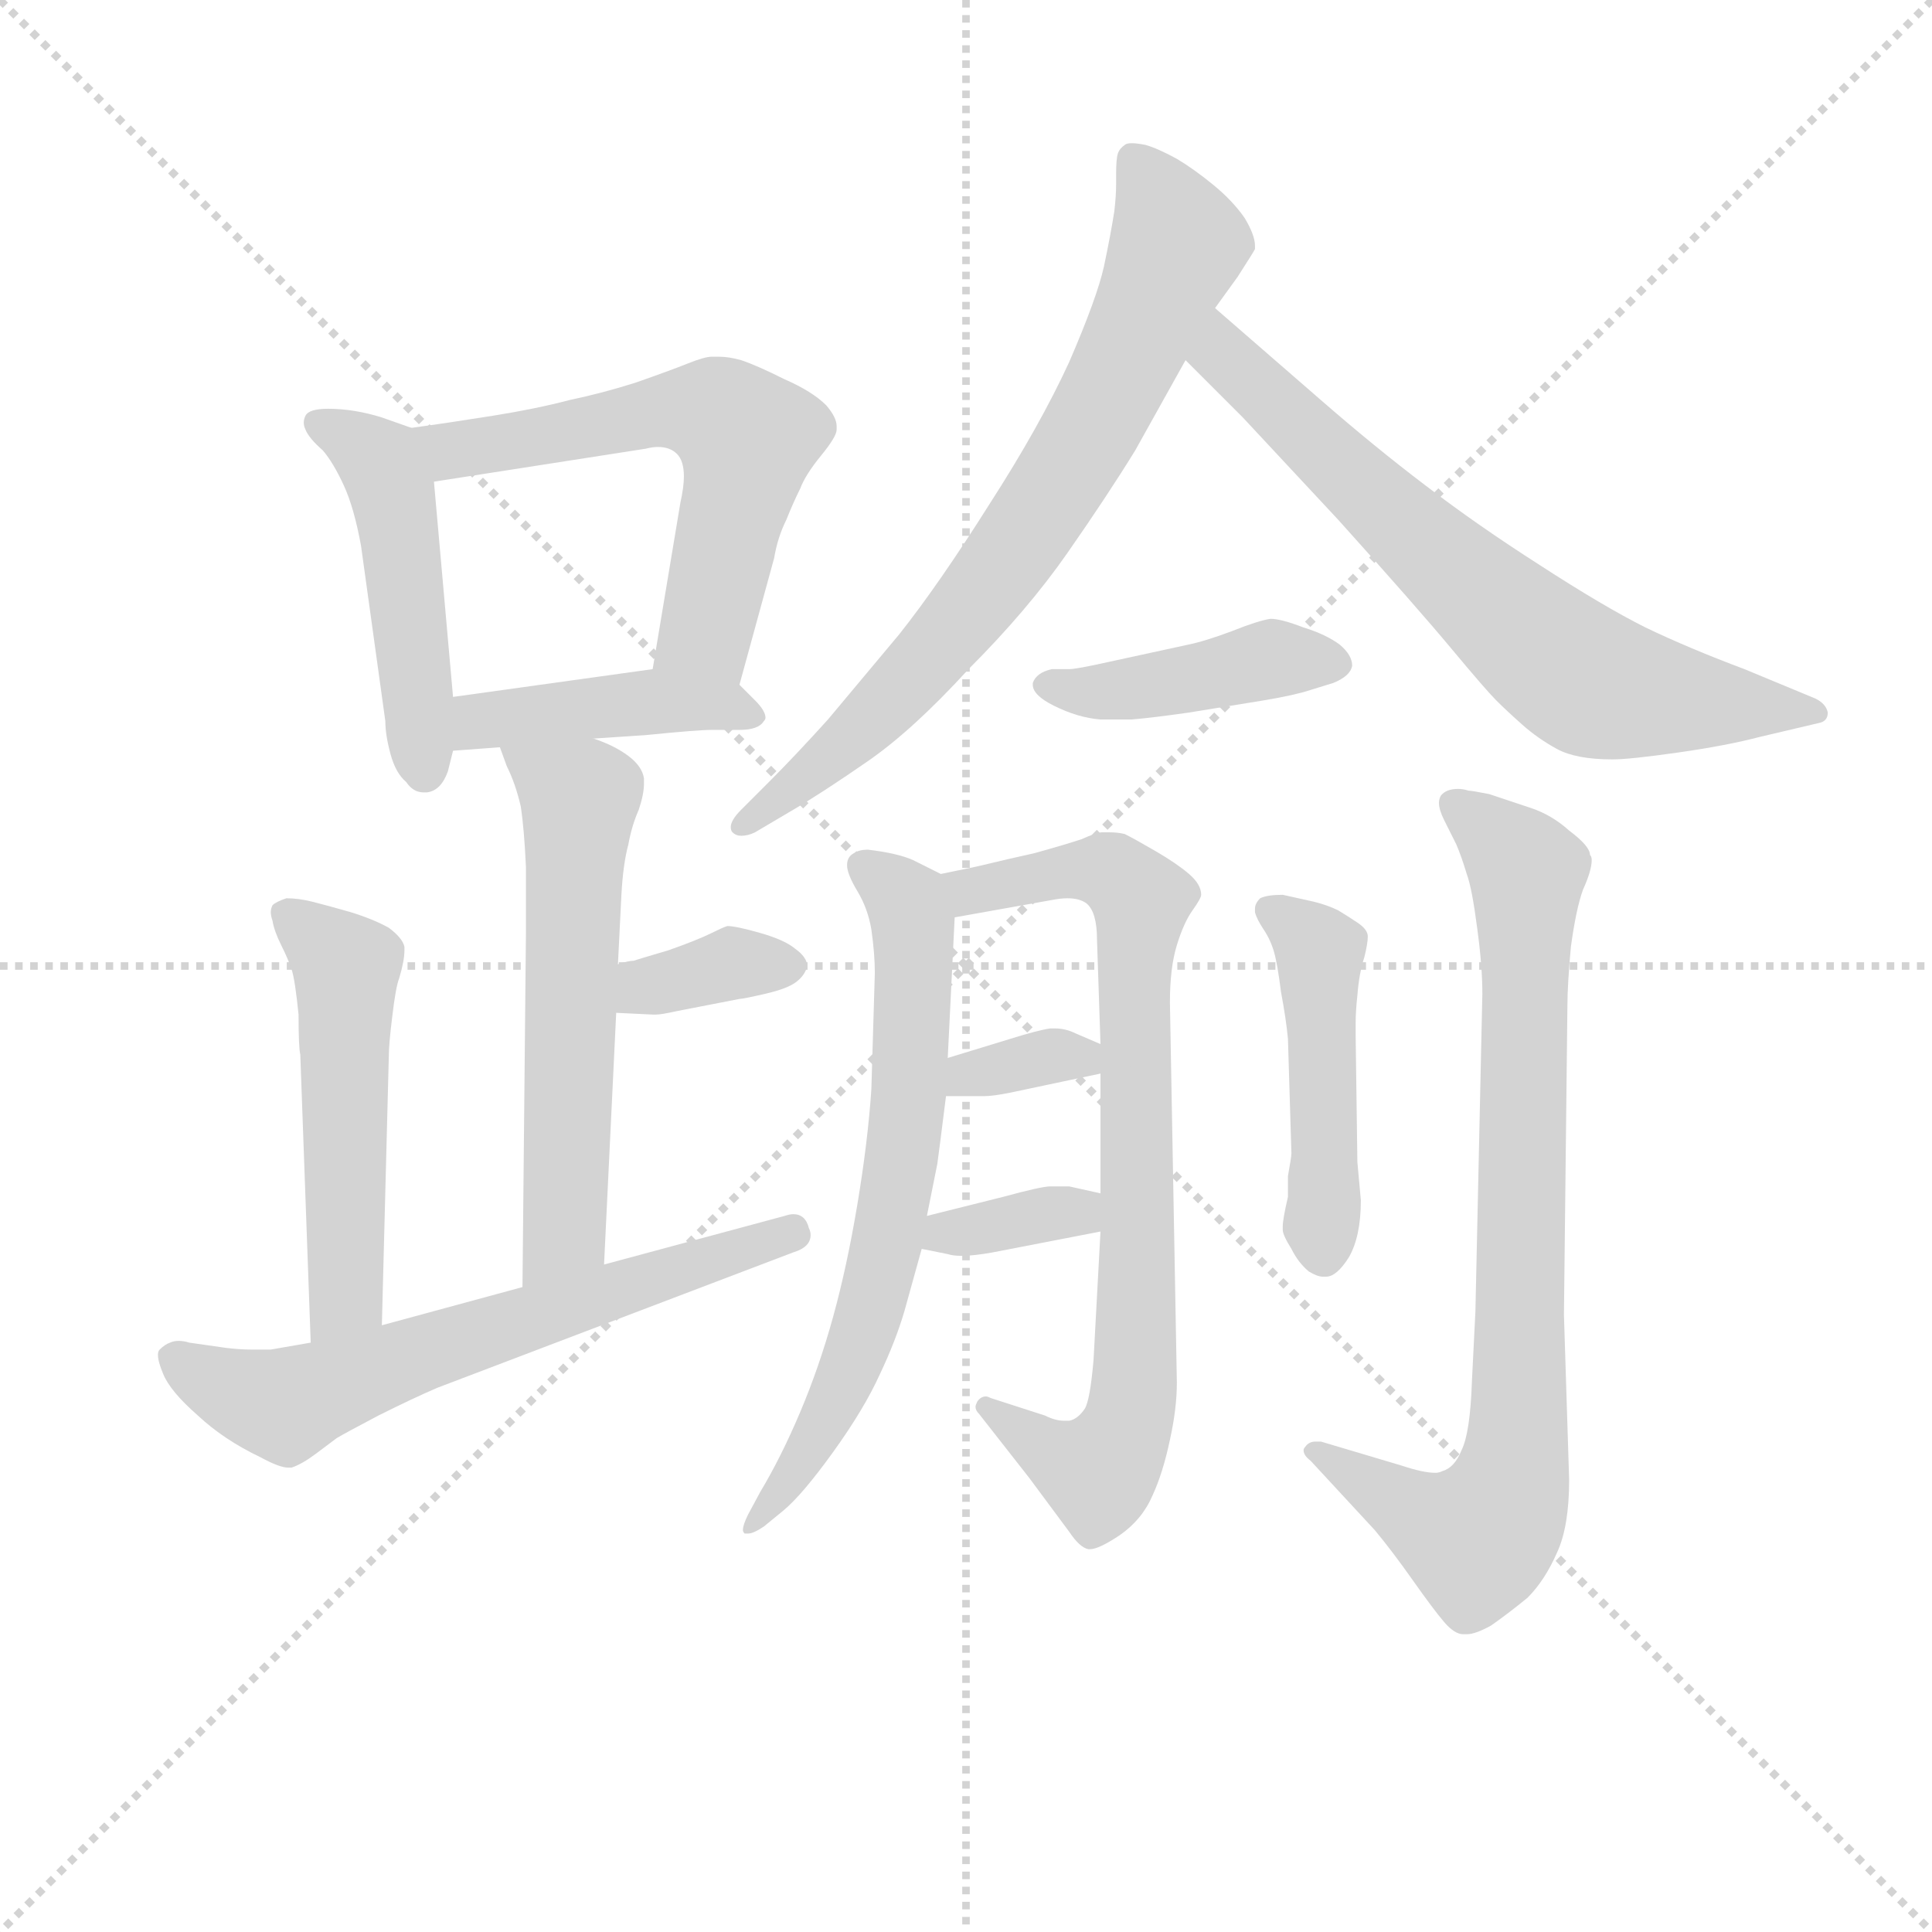 <svg version="1.1" viewBox="0 0 1024 1024" xmlns="http://www.w3.org/2000/svg">
  <g stroke="lightgray" stroke-dasharray="1,1" stroke-width="1" transform="scale(4, 4)">
    <line x1="0" y1="0" x2="256" y2="256"></line>
    <line x1="256" y1="0" x2="0" y2="256"></line>
    <line x1="128" y1="0" x2="128" y2="256"></line>
    <line x1="0" y1="128" x2="256" y2="128"></line>
  </g>
<g transform="scale(0.92, -0.92) translate(60, -900)">
   <style type="text/css">
    @keyframes keyframes0 {
      from {
       stroke: blue;
       stroke-dashoffset: 480;
       stroke-width: 128;
       }
       61% {
       animation-timing-function: step-end;
       stroke: blue;
       stroke-dashoffset: 0;
       stroke-width: 128;
       }
       to {
       stroke: black;
       stroke-width: 1024;
       }
       }
       #make-me-a-hanzi-animation-0 {
         animation: keyframes0 0.641s both;
         animation-delay: 0s;
         animation-timing-function: linear;
       }
    @keyframes keyframes1 {
      from {
       stroke: blue;
       stroke-dashoffset: 593;
       stroke-width: 128;
       }
       66% {
       animation-timing-function: step-end;
       stroke: blue;
       stroke-dashoffset: 0;
       stroke-width: 128;
       }
       to {
       stroke: black;
       stroke-width: 1024;
       }
       }
       #make-me-a-hanzi-animation-1 {
         animation: keyframes1 0.733s both;
         animation-delay: 0.641s;
         animation-timing-function: linear;
       }
    @keyframes keyframes2 {
      from {
       stroke: blue;
       stroke-dashoffset: 427;
       stroke-width: 128;
       }
       58% {
       animation-timing-function: step-end;
       stroke: blue;
       stroke-dashoffset: 0;
       stroke-width: 128;
       }
       to {
       stroke: black;
       stroke-width: 1024;
       }
       }
       #make-me-a-hanzi-animation-2 {
         animation: keyframes2 0.597s both;
         animation-delay: 1.373s;
         animation-timing-function: linear;
       }
    @keyframes keyframes3 {
      from {
       stroke: blue;
       stroke-dashoffset: 583;
       stroke-width: 128;
       }
       65% {
       animation-timing-function: step-end;
       stroke: blue;
       stroke-dashoffset: 0;
       stroke-width: 128;
       }
       to {
       stroke: black;
       stroke-width: 1024;
       }
       }
       #make-me-a-hanzi-animation-3 {
         animation: keyframes3 0.724s both;
         animation-delay: 1.971s;
         animation-timing-function: linear;
       }
    @keyframes keyframes4 {
      from {
       stroke: blue;
       stroke-dashoffset: 354;
       stroke-width: 128;
       }
       54% {
       animation-timing-function: step-end;
       stroke: blue;
       stroke-dashoffset: 0;
       stroke-width: 128;
       }
       to {
       stroke: black;
       stroke-width: 1024;
       }
       }
       #make-me-a-hanzi-animation-4 {
         animation: keyframes4 0.538s both;
         animation-delay: 2.695s;
         animation-timing-function: linear;
       }
    @keyframes keyframes5 {
      from {
       stroke: blue;
       stroke-dashoffset: 516;
       stroke-width: 128;
       }
       63% {
       animation-timing-function: step-end;
       stroke: blue;
       stroke-dashoffset: 0;
       stroke-width: 128;
       }
       to {
       stroke: black;
       stroke-width: 1024;
       }
       }
       #make-me-a-hanzi-animation-5 {
         animation: keyframes5 0.67s both;
         animation-delay: 3.233s;
         animation-timing-function: linear;
       }
    @keyframes keyframes6 {
      from {
       stroke: blue;
       stroke-dashoffset: 636;
       stroke-width: 128;
       }
       67% {
       animation-timing-function: step-end;
       stroke: blue;
       stroke-dashoffset: 0;
       stroke-width: 128;
       }
       to {
       stroke: black;
       stroke-width: 1024;
       }
       }
       #make-me-a-hanzi-animation-6 {
         animation: keyframes6 0.768s both;
         animation-delay: 3.903s;
         animation-timing-function: linear;
       }
    @keyframes keyframes7 {
      from {
       stroke: blue;
       stroke-dashoffset: 738;
       stroke-width: 128;
       }
       71% {
       animation-timing-function: step-end;
       stroke: blue;
       stroke-dashoffset: 0;
       stroke-width: 128;
       }
       to {
       stroke: black;
       stroke-width: 1024;
       }
       }
       #make-me-a-hanzi-animation-7 {
         animation: keyframes7 0.851s both;
         animation-delay: 4.671s;
         animation-timing-function: linear;
       }
    @keyframes keyframes8 {
      from {
       stroke: blue;
       stroke-dashoffset: 689;
       stroke-width: 128;
       }
       69% {
       animation-timing-function: step-end;
       stroke: blue;
       stroke-dashoffset: 0;
       stroke-width: 128;
       }
       to {
       stroke: black;
       stroke-width: 1024;
       }
       }
       #make-me-a-hanzi-animation-8 {
         animation: keyframes8 0.811s both;
         animation-delay: 5.521s;
         animation-timing-function: linear;
       }
    @keyframes keyframes9 {
      from {
       stroke: blue;
       stroke-dashoffset: 423;
       stroke-width: 128;
       }
       58% {
       animation-timing-function: step-end;
       stroke: blue;
       stroke-dashoffset: 0;
       stroke-width: 128;
       }
       to {
       stroke: black;
       stroke-width: 1024;
       }
       }
       #make-me-a-hanzi-animation-9 {
         animation: keyframes9 0.594s both;
         animation-delay: 6.332s;
         animation-timing-function: linear;
       }
    @keyframes keyframes10 {
      from {
       stroke: blue;
       stroke-dashoffset: 672;
       stroke-width: 128;
       }
       69% {
       animation-timing-function: step-end;
       stroke: blue;
       stroke-dashoffset: 0;
       stroke-width: 128;
       }
       to {
       stroke: black;
       stroke-width: 1024;
       }
       }
       #make-me-a-hanzi-animation-10 {
         animation: keyframes10 0.797s both;
         animation-delay: 6.926s;
         animation-timing-function: linear;
       }
    @keyframes keyframes11 {
      from {
       stroke: blue;
       stroke-dashoffset: 779;
       stroke-width: 128;
       }
       72% {
       animation-timing-function: step-end;
       stroke: blue;
       stroke-dashoffset: 0;
       stroke-width: 128;
       }
       to {
       stroke: black;
       stroke-width: 1024;
       }
       }
       #make-me-a-hanzi-animation-11 {
         animation: keyframes11 0.884s both;
         animation-delay: 7.723s;
         animation-timing-function: linear;
       }
    @keyframes keyframes12 {
      from {
       stroke: blue;
       stroke-dashoffset: 339;
       stroke-width: 128;
       }
       52% {
       animation-timing-function: step-end;
       stroke: blue;
       stroke-dashoffset: 0;
       stroke-width: 128;
       }
       to {
       stroke: black;
       stroke-width: 1024;
       }
       }
       #make-me-a-hanzi-animation-12 {
         animation: keyframes12 0.526s both;
         animation-delay: 8.607s;
         animation-timing-function: linear;
       }
    @keyframes keyframes13 {
      from {
       stroke: blue;
       stroke-dashoffset: 348;
       stroke-width: 128;
       }
       53% {
       animation-timing-function: step-end;
       stroke: blue;
       stroke-dashoffset: 0;
       stroke-width: 128;
       }
       to {
       stroke: black;
       stroke-width: 1024;
       }
       }
       #make-me-a-hanzi-animation-13 {
         animation: keyframes13 0.533s both;
         animation-delay: 9.133s;
         animation-timing-function: linear;
       }
    @keyframes keyframes14 {
      from {
       stroke: blue;
       stroke-dashoffset: 468;
       stroke-width: 128;
       }
       60% {
       animation-timing-function: step-end;
       stroke: blue;
       stroke-dashoffset: 0;
       stroke-width: 128;
       }
       to {
       stroke: black;
       stroke-width: 1024;
       }
       }
       #make-me-a-hanzi-animation-14 {
         animation: keyframes14 0.631s both;
         animation-delay: 9.666s;
         animation-timing-function: linear;
       }
    @keyframes keyframes15 {
      from {
       stroke: blue;
       stroke-dashoffset: 812;
       stroke-width: 128;
       }
       73% {
       animation-timing-function: step-end;
       stroke: blue;
       stroke-dashoffset: 0;
       stroke-width: 128;
       }
       to {
       stroke: black;
       stroke-width: 1024;
       }
       }
       #make-me-a-hanzi-animation-15 {
         animation: keyframes15 0.911s both;
         animation-delay: 10.297s;
         animation-timing-function: linear;
       }
</style>
<path d="M 177.0 653.5 L 160.0 659.5 Q 144.0 664.5 129.0 664.5 Q 118.0 664.5 116.0 660.5 Q 115.0 658.5 115.0 656.5 Q 115.0 654.5 116.0 652.5 Q 118.0 647.5 126.0 640.5 Q 132.0 633.5 138.0 620.5 Q 144.0 607.5 148.0 585.5 L 162.0 484.5 Q 162.0 476.5 165.0 465.5 Q 168.0 454.5 174.0 449.5 Q 178.0 443.5 184.0 443.5 L 186.0 443.5 Q 194.0 444.5 198.0 455.5 L 201.0 467.5 L 201.0 498.5 L 190.0 622.5 C 188.0 649.5 188.0 649.5 177.0 653.5 Z" fill="lightgray"></path> 
<path d="M 366.0 505.5 L 386.0 578.5 Q 388.0 590.5 393.0 600.5 Q 397.0 610.5 401.0 618.5 Q 404.0 626.5 413.0 637.5 Q 422.0 648.5 422.0 652.5 L 422.0 654.5 Q 422.0 659.5 416.0 666.5 Q 408.0 674.5 392.0 681.5 Q 376.0 689.5 367.0 692.5 Q 360.0 694.5 354.0 694.5 L 350.0 694.5 Q 346.0 694.5 336.0 690.5 Q 326.0 686.5 306.0 679.5 Q 287.0 673.5 268.0 669.5 Q 249.0 664.5 224.0 660.5 Q 199.0 656.5 177.0 653.5 C 147.0 649.5 160.0 617.5 190.0 622.5 L 312.0 641.5 Q 316.0 642.5 319.0 642.5 Q 326.0 642.5 330.0 638.5 Q 334.0 634.5 334.0 625.5 Q 334.0 619.5 332.0 610.5 L 316.0 514.5 C 311.0 484.5 358.0 476.5 366.0 505.5 Z" fill="lightgray"></path> 
<path d="M 282.0 474.5 L 312.0 476.5 Q 342.0 479.5 350.0 479.5 L 366.0 479.5 Q 377.0 479.5 380.0 484.5 Q 381.0 485.5 381.0 486.5 Q 381.0 490.5 375.0 496.5 L 366.0 505.5 C 352.0 519.5 346.0 518.5 316.0 514.5 L 201.0 498.5 C 171.0 494.5 171.0 465.5 201.0 467.5 L 228.0 469.5 L 282.0 474.5 Z" fill="lightgray"></path> 
<path d="M 228.0 469.5 L 232.0 458.5 Q 237.0 448.5 240.0 435.5 Q 242.0 422.5 243.0 400.5 L 243.0 362.5 L 241.0 158.5 C 241.0 128.5 287.0 141.5 288.0 171.5 L 295.0 316.5 L 296.0 344.5 L 298.0 384.5 Q 299.0 402.5 302.0 413.5 Q 304.0 424.5 308.0 433.5 Q 311.0 442.5 311.0 448.5 L 311.0 451.5 Q 310.0 458.5 302.0 464.5 Q 294.0 470.5 282.0 474.5 C 254.0 485.5 218.0 497.5 228.0 469.5 Z" fill="lightgray"></path> 
<path d="M 295.0 316.5 L 316.0 315.5 L 318.0 315.5 Q 321.0 315.5 330.0 317.5 L 366.0 324.5 Q 368.0 324.5 381.0 327.5 Q 394.0 330.5 399.0 334.5 Q 404.0 338.5 405.0 343.5 Q 405.0 348.5 398.0 353.5 Q 392.0 358.5 378.0 362.5 Q 364.0 366.5 359.0 366.5 Q 356.0 365.5 350.0 362.5 Q 342.0 358.5 325.0 352.5 Q 308.0 347.5 305.0 346.5 Q 302.0 346.5 296.0 344.5 C 267.0 335.5 265.0 317.5 295.0 316.5 Z" fill="lightgray"></path> 
<path d="M 160.0 136.5 L 164.0 291.5 Q 164.0 298.5 166.0 314.5 Q 168.0 331.5 170.0 336.5 Q 173.0 346.5 173.0 352.5 L 173.0 354.5 Q 172.0 359.5 164.0 365.5 Q 155.0 370.5 142.0 374.5 Q 128.0 378.5 120.0 380.5 Q 112.0 382.5 105.0 382.5 Q 99.0 380.5 97.0 378.5 Q 96.0 376.5 96.0 374.5 Q 96.0 372.5 97.0 369.5 Q 98.0 363.5 102.0 355.5 Q 106.0 347.5 108.0 341.5 Q 110.0 335.5 112.0 315.5 Q 112.0 296.5 113.0 292.5 L 119.0 126.5 C 120.0 96.5 159.0 106.5 160.0 136.5 Z" fill="lightgray"></path> 
<path d="M 241.0 158.5 L 160.0 136.5 L 119.0 126.5 L 96.0 122.5 L 85.0 122.5 Q 78.0 122.5 70.0 123.5 L 49.0 126.5 Q 46.0 127.5 43.0 127.5 Q 40.0 127.5 38.0 126.5 Q 35.0 125.5 32.0 122.5 Q 31.0 121.5 31.0 119.5 Q 31.0 115.5 34.0 108.5 Q 38.0 98.5 54.0 84.5 Q 69.0 70.5 90.0 60.5 Q 101.0 54.5 106.0 54.5 L 108.0 54.5 Q 114.0 56.5 122.0 62.5 L 134.0 71.5 Q 139.0 74.5 158.0 84.5 Q 178.0 94.5 192.0 100.5 L 397.0 178.5 Q 407.0 181.5 407.0 188.5 Q 407.0 190.5 406.0 192.5 Q 404.0 200.5 397.0 200.5 Q 395.0 200.5 392.0 199.5 L 288.0 171.5 L 241.0 158.5 Z" fill="lightgray"></path> 
<path d="M 640.0 722.5 L 653.0 740.5 Q 662.0 754.5 663.0 756.5 L 663.0 758.5 Q 663.0 764.5 657.0 774.5 Q 650.0 784.5 639.0 793.5 Q 628.0 802.5 618.0 808.5 Q 607.0 814.5 600.0 816.5 Q 595.0 817.5 592.0 817.5 Q 589.0 817.5 588.0 816.5 Q 585.0 814.5 584.0 811.5 Q 583.0 808.5 583.0 799.5 L 583.0 793.5 Q 583.0 787.5 582.0 778.5 Q 580.0 765.5 576.0 746.5 Q 572.0 728.5 556.0 691.5 Q 539.0 654.5 510.0 609.5 Q 481.0 563.5 458.0 534.5 L 417.0 485.5 Q 398.0 464.5 383.0 449.5 L 367.0 433.5 Q 361.0 427.5 361.0 423.5 Q 361.0 421.5 362.0 420.5 Q 364.0 418.5 367.0 418.5 Q 371.0 418.5 375.0 420.5 L 397.0 433.5 Q 414.0 443.5 440.0 461.5 Q 466.0 479.5 498.0 514.5 Q 532.0 548.5 555.0 581.5 Q 578.0 614.5 594.0 640.5 L 623.0 692.5 L 640.0 722.5 Z" fill="lightgray"></path> 
<path d="M 623.0 692.5 L 656.0 659.5 L 711.0 600.5 Q 756.0 550.5 776.0 526.5 Q 796.0 502.5 802.0 496.5 Q 808.0 490.5 817.0 482.5 Q 826.0 474.5 837.0 468.5 Q 848.0 462.5 869.0 462.5 Q 879.0 462.5 907.0 466.5 Q 935.0 470.5 954.0 475.5 L 988.0 483.5 Q 993.0 484.5 993.0 489.5 Q 992.0 494.5 986.0 497.5 L 945.0 514.5 Q 913.0 526.5 888.0 538.5 Q 864.0 550.5 827.0 574.5 Q 791.0 597.5 761.0 620.5 Q 732.0 642.5 701.0 669.5 L 640.0 722.5 C 617.0 742.5 602.0 713.5 623.0 692.5 Z" fill="lightgray"></path> 
<path d="M 546.0 514.5 Q 537.0 512.5 535.0 506.5 L 535.0 505.5 Q 535.0 499.5 547.0 493.5 Q 561.0 486.5 574.0 485.5 L 592.0 485.5 Q 604.0 486.5 625.0 489.5 L 668.0 496.5 Q 686.0 499.5 695.0 502.5 L 708.0 506.5 Q 718.0 510.5 719.0 516.5 Q 719.0 522.5 712.0 528.5 Q 704.0 534.5 691.0 538.5 Q 678.0 543.5 672.0 543.5 Q 665.0 542.5 650.0 536.5 Q 634.0 530.5 624.0 528.5 L 578.0 518.5 Q 560.0 514.5 556.0 514.5 L 546.0 514.5 Z" fill="lightgray"></path> 
<path d="M 482.0 396.5 L 466.0 404.5 Q 457.0 408.5 440.0 410.5 Q 435.0 410.5 432.0 408.5 Q 428.0 406.5 428.0 401.5 Q 428.0 396.5 434.0 386.5 Q 440.0 376.5 442.0 364.5 Q 444.0 350.5 444.0 339.5 L 442.0 272.5 Q 440.0 242.5 434.0 206.5 Q 428.0 170.5 420.0 141.5 Q 412.0 112.5 401.0 86.5 Q 390.0 60.5 378.0 40.5 L 371.0 27.5 Q 368.0 21.5 368.0 18.5 Q 368.0 17.5 369.0 16.5 L 371.0 16.5 Q 374.0 16.5 380.0 20.5 L 391.0 29.5 Q 402.0 38.5 420.0 63.5 Q 438.0 88.5 447.0 108.5 Q 456.0 127.5 461.0 144.5 L 471.0 180.5 L 474.0 199.5 L 480.0 229.5 Q 481.0 236.5 485.0 268.5 L 486.0 290.5 L 490.0 371.5 C 491.0 391.5 491.0 391.5 482.0 396.5 Z" fill="lightgray"></path> 
<path d="M 574.0 190.5 L 570.0 116.5 Q 568.0 93.5 565.0 88.5 Q 561.0 82.5 556.0 81.5 L 553.0 81.5 Q 548.0 81.5 542.0 84.5 L 511.0 94.5 Q 509.0 95.5 508.0 95.5 Q 505.0 95.5 503.0 92.5 Q 502.0 90.5 502.0 89.5 Q 502.0 87.5 504.0 85.5 L 533.0 48.5 L 556.0 17.5 Q 562.0 8.5 567.0 7.5 L 568.0 7.5 Q 573.0 7.5 585.0 15.5 Q 598.0 24.5 604.0 38.5 Q 610.0 51.5 614.0 70.5 Q 618.0 88.5 618.0 103.5 L 614.0 322.5 Q 614.0 342.5 618.0 355.5 Q 622.0 368.5 627.0 375.5 Q 632.0 382.5 632.0 384.5 Q 632.0 390.5 625.0 396.5 Q 618.0 402.5 606.0 409.5 Q 594.0 416.5 588.0 419.5 Q 584.0 420.5 579.0 420.5 L 575.0 420.5 Q 572.0 420.5 563.0 416.5 Q 554.0 413.5 536.0 408.5 Q 518.0 404.5 510.0 402.5 Q 502.0 400.5 482.0 396.5 C 453.0 390.5 460.0 366.5 490.0 371.5 L 546.0 381.5 Q 551.0 382.5 555.0 382.5 Q 562.0 382.5 566.0 379.5 Q 572.0 374.5 572.0 358.5 L 574.0 298.5 L 574.0 281.5 L 574.0 212.5 L 574.0 190.5 Z" fill="lightgray"></path> 
<path d="M 485.0 268.5 L 507.0 268.5 Q 512.0 268.5 522.0 270.5 L 574.0 281.5 C 601.0 287.5 601.0 287.5 574.0 298.5 L 560.0 304.5 Q 554.0 307.5 548.0 307.5 L 545.0 307.5 Q 538.0 306.5 522.0 301.5 L 486.0 290.5 C 457.0 281.5 455.0 268.5 485.0 268.5 Z" fill="lightgray"></path> 
<path d="M 471.0 180.5 L 486.0 177.5 Q 489.0 176.5 494.0 176.5 Q 501.0 176.5 512.0 178.5 L 574.0 190.5 C 603.0 196.5 603.0 205.5 574.0 212.5 L 556.0 216.5 L 545.0 216.5 Q 540.0 216.5 518.0 210.5 L 474.0 199.5 C 445.0 192.5 442.0 186.5 471.0 180.5 Z" fill="lightgray"></path> 
<path d="M 721.0 303.5 L 721.0 310.5 Q 721.0 317.5 722.0 326.5 Q 723.0 339.5 726.0 348.5 Q 728.0 356.5 728.0 360.5 Q 728.0 364.5 722.0 368.5 Q 716.0 372.5 711.0 375.5 Q 705.0 378.5 697.0 380.5 L 679.0 384.5 Q 670.0 384.5 666.0 382.5 Q 663.0 379.5 663.0 376.5 L 663.0 374.5 Q 664.0 370.5 668.0 364.5 Q 672.0 358.5 674.0 351.5 Q 676.0 344.5 678.0 328.5 Q 681.0 312.5 682.0 301.5 L 684.0 235.5 Q 684.0 233.5 682.0 222.5 L 682.0 210.5 Q 679.0 197.5 679.0 193.5 L 679.0 191.5 Q 679.0 188.5 684.0 180.5 Q 688.0 172.5 694.0 167.5 Q 699.0 164.5 702.0 164.5 L 704.0 164.5 Q 710.0 164.5 717.0 175.5 Q 724.0 187.5 724.0 208.5 L 722.0 230.5 L 721.0 303.5 Z" fill="lightgray"></path> 
<path d="M 732.0 18.5 Q 742.0 6.5 754.0 -10.5 Q 766.0 -27.5 772.0 -34.5 Q 778.0 -41.5 783.0 -41.5 L 785.0 -41.5 Q 790.0 -41.5 799.0 -36.5 Q 809.0 -29.5 820.0 -20.5 Q 830.0 -10.5 837.0 5.5 Q 844.0 20.5 844.0 47.5 L 841.0 142.5 L 843.0 320.5 Q 843.0 332.5 845.0 354.5 Q 848.0 376.5 852.0 387.5 Q 857.0 398.5 857.0 404.5 Q 857.0 406.5 856.0 407.5 Q 856.0 412.5 844.0 421.5 Q 834.0 430.5 822.0 434.5 L 798.0 442.5 Q 788.0 444.5 786.0 444.5 Q 783.0 445.5 780.0 445.5 Q 773.0 445.5 770.0 441.5 Q 769.0 439.5 769.0 437.5 Q 769.0 433.5 772.0 427.5 L 779.0 413.5 Q 782.0 406.5 785.0 396.5 Q 788.0 388.5 791.0 365.5 Q 794.0 343.5 794.0 327.5 L 790.0 144.5 L 788.0 104.5 Q 787.0 74.5 782.0 64.5 Q 778.0 54.5 771.0 52.5 Q 769.0 51.5 767.0 51.5 Q 760.0 51.5 748.0 55.5 L 701.0 69.5 L 698.0 69.5 Q 694.0 69.5 692.0 66.5 Q 691.0 65.5 691.0 64.5 Q 691.0 61.5 695.0 58.5 L 732.0 18.5 Z" fill="lightgray"></path> 
      <clipPath id="make-me-a-hanzi-clip-0">
      <path d="M 177.0 653.5 L 160.0 659.5 Q 144.0 664.5 129.0 664.5 Q 118.0 664.5 116.0 660.5 Q 115.0 658.5 115.0 656.5 Q 115.0 654.5 116.0 652.5 Q 118.0 647.5 126.0 640.5 Q 132.0 633.5 138.0 620.5 Q 144.0 607.5 148.0 585.5 L 162.0 484.5 Q 162.0 476.5 165.0 465.5 Q 168.0 454.5 174.0 449.5 Q 178.0 443.5 184.0 443.5 L 186.0 443.5 Q 194.0 444.5 198.0 455.5 L 201.0 467.5 L 201.0 498.5 L 190.0 622.5 C 188.0 649.5 188.0 649.5 177.0 653.5 Z" fill="lightgray"></path>
      </clipPath>
      <path clip-path="url(#make-me-a-hanzi-clip-0)" d="M 124.0 656.5 L 159.0 634.5 L 165.0 618.5 L 185.0 454.5 " fill="none" id="make-me-a-hanzi-animation-0" stroke-dasharray="352 704" stroke-linecap="round"></path>

      <clipPath id="make-me-a-hanzi-clip-1">
      <path d="M 366.0 505.5 L 386.0 578.5 Q 388.0 590.5 393.0 600.5 Q 397.0 610.5 401.0 618.5 Q 404.0 626.5 413.0 637.5 Q 422.0 648.5 422.0 652.5 L 422.0 654.5 Q 422.0 659.5 416.0 666.5 Q 408.0 674.5 392.0 681.5 Q 376.0 689.5 367.0 692.5 Q 360.0 694.5 354.0 694.5 L 350.0 694.5 Q 346.0 694.5 336.0 690.5 Q 326.0 686.5 306.0 679.5 Q 287.0 673.5 268.0 669.5 Q 249.0 664.5 224.0 660.5 Q 199.0 656.5 177.0 653.5 C 147.0 649.5 160.0 617.5 190.0 622.5 L 312.0 641.5 Q 316.0 642.5 319.0 642.5 Q 326.0 642.5 330.0 638.5 Q 334.0 634.5 334.0 625.5 Q 334.0 619.5 332.0 610.5 L 316.0 514.5 C 311.0 484.5 358.0 476.5 366.0 505.5 Z" fill="lightgray"></path>
      </clipPath>
      <path clip-path="url(#make-me-a-hanzi-clip-1)" d="M 185.0 650.5 L 195.0 642.5 L 211.0 641.5 L 321.0 664.5 L 360.0 657.5 L 370.0 647.5 L 368.0 628.5 L 347.0 536.5 L 323.0 520.5 " fill="none" id="make-me-a-hanzi-animation-1" stroke-dasharray="465 930" stroke-linecap="round"></path>

      <clipPath id="make-me-a-hanzi-clip-2">
      <path d="M 282.0 474.5 L 312.0 476.5 Q 342.0 479.5 350.0 479.5 L 366.0 479.5 Q 377.0 479.5 380.0 484.5 Q 381.0 485.5 381.0 486.5 Q 381.0 490.5 375.0 496.5 L 366.0 505.5 C 352.0 519.5 346.0 518.5 316.0 514.5 L 201.0 498.5 C 171.0 494.5 171.0 465.5 201.0 467.5 L 228.0 469.5 L 282.0 474.5 Z" fill="lightgray"></path>
      </clipPath>
      <path clip-path="url(#make-me-a-hanzi-clip-2)" d="M 207.0 475.5 L 225.0 486.5 L 297.0 494.5 L 374.0 488.5 " fill="none" id="make-me-a-hanzi-animation-2" stroke-dasharray="299 598" stroke-linecap="round"></path>

      <clipPath id="make-me-a-hanzi-clip-3">
      <path d="M 228.0 469.5 L 232.0 458.5 Q 237.0 448.5 240.0 435.5 Q 242.0 422.5 243.0 400.5 L 243.0 362.5 L 241.0 158.5 C 241.0 128.5 287.0 141.5 288.0 171.5 L 295.0 316.5 L 296.0 344.5 L 298.0 384.5 Q 299.0 402.5 302.0 413.5 Q 304.0 424.5 308.0 433.5 Q 311.0 442.5 311.0 448.5 L 311.0 451.5 Q 310.0 458.5 302.0 464.5 Q 294.0 470.5 282.0 474.5 C 254.0 485.5 218.0 497.5 228.0 469.5 Z" fill="lightgray"></path>
      </clipPath>
      <path clip-path="url(#make-me-a-hanzi-clip-3)" d="M 235.0 465.5 L 274.0 439.5 L 266.0 194.5 L 245.0 166.5 " fill="none" id="make-me-a-hanzi-animation-3" stroke-dasharray="455 910" stroke-linecap="round"></path>

      <clipPath id="make-me-a-hanzi-clip-4">
      <path d="M 295.0 316.5 L 316.0 315.5 L 318.0 315.5 Q 321.0 315.5 330.0 317.5 L 366.0 324.5 Q 368.0 324.5 381.0 327.5 Q 394.0 330.5 399.0 334.5 Q 404.0 338.5 405.0 343.5 Q 405.0 348.5 398.0 353.5 Q 392.0 358.5 378.0 362.5 Q 364.0 366.5 359.0 366.5 Q 356.0 365.5 350.0 362.5 Q 342.0 358.5 325.0 352.5 Q 308.0 347.5 305.0 346.5 Q 302.0 346.5 296.0 344.5 C 267.0 335.5 265.0 317.5 295.0 316.5 Z" fill="lightgray"></path>
      </clipPath>
      <path clip-path="url(#make-me-a-hanzi-clip-4)" d="M 301.0 323.5 L 362.0 345.5 L 395.0 343.5 " fill="none" id="make-me-a-hanzi-animation-4" stroke-dasharray="226 452" stroke-linecap="round"></path>

      <clipPath id="make-me-a-hanzi-clip-5">
      <path d="M 160.0 136.5 L 164.0 291.5 Q 164.0 298.5 166.0 314.5 Q 168.0 331.5 170.0 336.5 Q 173.0 346.5 173.0 352.5 L 173.0 354.5 Q 172.0 359.5 164.0 365.5 Q 155.0 370.5 142.0 374.5 Q 128.0 378.5 120.0 380.5 Q 112.0 382.5 105.0 382.5 Q 99.0 380.5 97.0 378.5 Q 96.0 376.5 96.0 374.5 Q 96.0 372.5 97.0 369.5 Q 98.0 363.5 102.0 355.5 Q 106.0 347.5 108.0 341.5 Q 110.0 335.5 112.0 315.5 Q 112.0 296.5 113.0 292.5 L 119.0 126.5 C 120.0 96.5 159.0 106.5 160.0 136.5 Z" fill="lightgray"></path>
      </clipPath>
      <path clip-path="url(#make-me-a-hanzi-clip-5)" d="M 104.0 374.5 L 140.0 339.5 L 140.0 160.5 L 124.0 134.5 " fill="none" id="make-me-a-hanzi-animation-5" stroke-dasharray="388 776" stroke-linecap="round"></path>

      <clipPath id="make-me-a-hanzi-clip-6">
      <path d="M 241.0 158.5 L 160.0 136.5 L 119.0 126.5 L 96.0 122.5 L 85.0 122.5 Q 78.0 122.5 70.0 123.5 L 49.0 126.5 Q 46.0 127.5 43.0 127.5 Q 40.0 127.5 38.0 126.5 Q 35.0 125.5 32.0 122.5 Q 31.0 121.5 31.0 119.5 Q 31.0 115.5 34.0 108.5 Q 38.0 98.5 54.0 84.5 Q 69.0 70.5 90.0 60.5 Q 101.0 54.5 106.0 54.5 L 108.0 54.5 Q 114.0 56.5 122.0 62.5 L 134.0 71.5 Q 139.0 74.5 158.0 84.5 Q 178.0 94.5 192.0 100.5 L 397.0 178.5 Q 407.0 181.5 407.0 188.5 Q 407.0 190.5 406.0 192.5 Q 404.0 200.5 397.0 200.5 Q 395.0 200.5 392.0 199.5 L 288.0 171.5 L 241.0 158.5 Z" fill="lightgray"></path>
      </clipPath>
      <path clip-path="url(#make-me-a-hanzi-clip-6)" d="M 39.0 118.5 L 61.0 104.5 L 104.0 90.5 L 199.0 126.5 L 397.0 188.5 " fill="none" id="make-me-a-hanzi-animation-6" stroke-dasharray="508 1016" stroke-linecap="round"></path>

      <clipPath id="make-me-a-hanzi-clip-7">
      <path d="M 640.0 722.5 L 653.0 740.5 Q 662.0 754.5 663.0 756.5 L 663.0 758.5 Q 663.0 764.5 657.0 774.5 Q 650.0 784.5 639.0 793.5 Q 628.0 802.5 618.0 808.5 Q 607.0 814.5 600.0 816.5 Q 595.0 817.5 592.0 817.5 Q 589.0 817.5 588.0 816.5 Q 585.0 814.5 584.0 811.5 Q 583.0 808.5 583.0 799.5 L 583.0 793.5 Q 583.0 787.5 582.0 778.5 Q 580.0 765.5 576.0 746.5 Q 572.0 728.5 556.0 691.5 Q 539.0 654.5 510.0 609.5 Q 481.0 563.5 458.0 534.5 L 417.0 485.5 Q 398.0 464.5 383.0 449.5 L 367.0 433.5 Q 361.0 427.5 361.0 423.5 Q 361.0 421.5 362.0 420.5 Q 364.0 418.5 367.0 418.5 Q 371.0 418.5 375.0 420.5 L 397.0 433.5 Q 414.0 443.5 440.0 461.5 Q 466.0 479.5 498.0 514.5 Q 532.0 548.5 555.0 581.5 Q 578.0 614.5 594.0 640.5 L 623.0 692.5 L 640.0 722.5 Z" fill="lightgray"></path>
      </clipPath>
      <path clip-path="url(#make-me-a-hanzi-clip-7)" d="M 592.0 809.5 L 618.0 760.5 L 567.0 649.5 L 477.0 521.5 L 414.0 460.5 L 366.0 423.5 " fill="none" id="make-me-a-hanzi-animation-7" stroke-dasharray="610 1220" stroke-linecap="round"></path>

      <clipPath id="make-me-a-hanzi-clip-8">
      <path d="M 623.0 692.5 L 656.0 659.5 L 711.0 600.5 Q 756.0 550.5 776.0 526.5 Q 796.0 502.5 802.0 496.5 Q 808.0 490.5 817.0 482.5 Q 826.0 474.5 837.0 468.5 Q 848.0 462.5 869.0 462.5 Q 879.0 462.5 907.0 466.5 Q 935.0 470.5 954.0 475.5 L 988.0 483.5 Q 993.0 484.5 993.0 489.5 Q 992.0 494.5 986.0 497.5 L 945.0 514.5 Q 913.0 526.5 888.0 538.5 Q 864.0 550.5 827.0 574.5 Q 791.0 597.5 761.0 620.5 Q 732.0 642.5 701.0 669.5 L 640.0 722.5 C 617.0 742.5 602.0 713.5 623.0 692.5 Z" fill="lightgray"></path>
      </clipPath>
      <path clip-path="url(#make-me-a-hanzi-clip-8)" d="M 642.0 714.5 L 645.0 695.5 L 663.0 677.5 L 854.0 507.5 L 986.0 490.5 " fill="none" id="make-me-a-hanzi-animation-8" stroke-dasharray="561 1122" stroke-linecap="round"></path>

      <clipPath id="make-me-a-hanzi-clip-9">
      <path d="M 546.0 514.5 Q 537.0 512.5 535.0 506.5 L 535.0 505.5 Q 535.0 499.5 547.0 493.5 Q 561.0 486.5 574.0 485.5 L 592.0 485.5 Q 604.0 486.5 625.0 489.5 L 668.0 496.5 Q 686.0 499.5 695.0 502.5 L 708.0 506.5 Q 718.0 510.5 719.0 516.5 Q 719.0 522.5 712.0 528.5 Q 704.0 534.5 691.0 538.5 Q 678.0 543.5 672.0 543.5 Q 665.0 542.5 650.0 536.5 Q 634.0 530.5 624.0 528.5 L 578.0 518.5 Q 560.0 514.5 556.0 514.5 L 546.0 514.5 Z" fill="lightgray"></path>
      </clipPath>
      <path clip-path="url(#make-me-a-hanzi-clip-9)" d="M 544.0 506.5 L 570.0 500.5 L 679.0 520.5 L 708.0 517.5 " fill="none" id="make-me-a-hanzi-animation-9" stroke-dasharray="295 590" stroke-linecap="round"></path>

      <clipPath id="make-me-a-hanzi-clip-10">
      <path d="M 482.0 396.5 L 466.0 404.5 Q 457.0 408.5 440.0 410.5 Q 435.0 410.5 432.0 408.5 Q 428.0 406.5 428.0 401.5 Q 428.0 396.5 434.0 386.5 Q 440.0 376.5 442.0 364.5 Q 444.0 350.5 444.0 339.5 L 442.0 272.5 Q 440.0 242.5 434.0 206.5 Q 428.0 170.5 420.0 141.5 Q 412.0 112.5 401.0 86.5 Q 390.0 60.5 378.0 40.5 L 371.0 27.5 Q 368.0 21.5 368.0 18.5 Q 368.0 17.5 369.0 16.5 L 371.0 16.5 Q 374.0 16.5 380.0 20.5 L 391.0 29.5 Q 402.0 38.5 420.0 63.5 Q 438.0 88.5 447.0 108.5 Q 456.0 127.5 461.0 144.5 L 471.0 180.5 L 474.0 199.5 L 480.0 229.5 Q 481.0 236.5 485.0 268.5 L 486.0 290.5 L 490.0 371.5 C 491.0 391.5 491.0 391.5 482.0 396.5 Z" fill="lightgray"></path>
      </clipPath>
      <path clip-path="url(#make-me-a-hanzi-clip-10)" d="M 438.0 400.5 L 455.0 388.5 L 466.0 370.5 L 464.0 261.5 L 452.0 188.5 L 429.0 110.5 L 396.0 49.5 L 370.0 18.5 " fill="none" id="make-me-a-hanzi-animation-10" stroke-dasharray="544 1088" stroke-linecap="round"></path>

      <clipPath id="make-me-a-hanzi-clip-11">
      <path d="M 574.0 190.5 L 570.0 116.5 Q 568.0 93.5 565.0 88.5 Q 561.0 82.5 556.0 81.5 L 553.0 81.5 Q 548.0 81.5 542.0 84.5 L 511.0 94.5 Q 509.0 95.5 508.0 95.5 Q 505.0 95.5 503.0 92.5 Q 502.0 90.5 502.0 89.5 Q 502.0 87.5 504.0 85.5 L 533.0 48.5 L 556.0 17.5 Q 562.0 8.5 567.0 7.5 L 568.0 7.5 Q 573.0 7.5 585.0 15.5 Q 598.0 24.5 604.0 38.5 Q 610.0 51.5 614.0 70.5 Q 618.0 88.5 618.0 103.5 L 614.0 322.5 Q 614.0 342.5 618.0 355.5 Q 622.0 368.5 627.0 375.5 Q 632.0 382.5 632.0 384.5 Q 632.0 390.5 625.0 396.5 Q 618.0 402.5 606.0 409.5 Q 594.0 416.5 588.0 419.5 Q 584.0 420.5 579.0 420.5 L 575.0 420.5 Q 572.0 420.5 563.0 416.5 Q 554.0 413.5 536.0 408.5 Q 518.0 404.5 510.0 402.5 Q 502.0 400.5 482.0 396.5 C 453.0 390.5 460.0 366.5 490.0 371.5 L 546.0 381.5 Q 551.0 382.5 555.0 382.5 Q 562.0 382.5 566.0 379.5 Q 572.0 374.5 572.0 358.5 L 574.0 298.5 L 574.0 281.5 L 574.0 212.5 L 574.0 190.5 Z" fill="lightgray"></path>
      </clipPath>
      <path clip-path="url(#make-me-a-hanzi-clip-11)" d="M 492.0 392.5 L 499.0 386.5 L 577.0 398.5 L 597.0 381.5 L 590.0 81.5 L 570.0 52.5 L 507.0 89.5 " fill="none" id="make-me-a-hanzi-animation-11" stroke-dasharray="651 1302" stroke-linecap="round"></path>

      <clipPath id="make-me-a-hanzi-clip-12">
      <path d="M 485.0 268.5 L 507.0 268.5 Q 512.0 268.5 522.0 270.5 L 574.0 281.5 C 601.0 287.5 601.0 287.5 574.0 298.5 L 560.0 304.5 Q 554.0 307.5 548.0 307.5 L 545.0 307.5 Q 538.0 306.5 522.0 301.5 L 486.0 290.5 C 457.0 281.5 455.0 268.5 485.0 268.5 Z" fill="lightgray"></path>
      </clipPath>
      <path clip-path="url(#make-me-a-hanzi-clip-12)" d="M 491.0 273.5 L 498.0 281.5 L 544.0 291.5 L 561.0 291.5 L 566.0 285.5 " fill="none" id="make-me-a-hanzi-animation-12" stroke-dasharray="211 422" stroke-linecap="round"></path>

      <clipPath id="make-me-a-hanzi-clip-13">
      <path d="M 471.0 180.5 L 486.0 177.5 Q 489.0 176.5 494.0 176.5 Q 501.0 176.5 512.0 178.5 L 574.0 190.5 C 603.0 196.5 603.0 205.5 574.0 212.5 L 556.0 216.5 L 545.0 216.5 Q 540.0 216.5 518.0 210.5 L 474.0 199.5 C 445.0 192.5 442.0 186.5 471.0 180.5 Z" fill="lightgray"></path>
      </clipPath>
      <path clip-path="url(#make-me-a-hanzi-clip-13)" d="M 480.0 184.5 L 486.0 190.5 L 568.0 207.5 " fill="none" id="make-me-a-hanzi-animation-13" stroke-dasharray="220 440" stroke-linecap="round"></path>

      <clipPath id="make-me-a-hanzi-clip-14">
      <path d="M 721.0 303.5 L 721.0 310.5 Q 721.0 317.5 722.0 326.5 Q 723.0 339.5 726.0 348.5 Q 728.0 356.5 728.0 360.5 Q 728.0 364.5 722.0 368.5 Q 716.0 372.5 711.0 375.5 Q 705.0 378.5 697.0 380.5 L 679.0 384.5 Q 670.0 384.5 666.0 382.5 Q 663.0 379.5 663.0 376.5 L 663.0 374.5 Q 664.0 370.5 668.0 364.5 Q 672.0 358.5 674.0 351.5 Q 676.0 344.5 678.0 328.5 Q 681.0 312.5 682.0 301.5 L 684.0 235.5 Q 684.0 233.5 682.0 222.5 L 682.0 210.5 Q 679.0 197.5 679.0 193.5 L 679.0 191.5 Q 679.0 188.5 684.0 180.5 Q 688.0 172.5 694.0 167.5 Q 699.0 164.5 702.0 164.5 L 704.0 164.5 Q 710.0 164.5 717.0 175.5 Q 724.0 187.5 724.0 208.5 L 722.0 230.5 L 721.0 303.5 Z" fill="lightgray"></path>
      </clipPath>
      <path clip-path="url(#make-me-a-hanzi-clip-14)" d="M 673.0 375.5 L 700.0 349.5 L 703.0 175.5 " fill="none" id="make-me-a-hanzi-animation-14" stroke-dasharray="340 680" stroke-linecap="round"></path>

      <clipPath id="make-me-a-hanzi-clip-15">
      <path d="M 732.0 18.5 Q 742.0 6.5 754.0 -10.5 Q 766.0 -27.5 772.0 -34.5 Q 778.0 -41.5 783.0 -41.5 L 785.0 -41.5 Q 790.0 -41.5 799.0 -36.5 Q 809.0 -29.5 820.0 -20.5 Q 830.0 -10.5 837.0 5.5 Q 844.0 20.5 844.0 47.5 L 841.0 142.5 L 843.0 320.5 Q 843.0 332.5 845.0 354.5 Q 848.0 376.5 852.0 387.5 Q 857.0 398.5 857.0 404.5 Q 857.0 406.5 856.0 407.5 Q 856.0 412.5 844.0 421.5 Q 834.0 430.5 822.0 434.5 L 798.0 442.5 Q 788.0 444.5 786.0 444.5 Q 783.0 445.5 780.0 445.5 Q 773.0 445.5 770.0 441.5 Q 769.0 439.5 769.0 437.5 Q 769.0 433.5 772.0 427.5 L 779.0 413.5 Q 782.0 406.5 785.0 396.5 Q 788.0 388.5 791.0 365.5 Q 794.0 343.5 794.0 327.5 L 790.0 144.5 L 788.0 104.5 Q 787.0 74.5 782.0 64.5 Q 778.0 54.5 771.0 52.5 Q 769.0 51.5 767.0 51.5 Q 760.0 51.5 748.0 55.5 L 701.0 69.5 L 698.0 69.5 Q 694.0 69.5 692.0 66.5 Q 691.0 65.5 691.0 64.5 Q 691.0 61.5 695.0 58.5 L 732.0 18.5 Z" fill="lightgray"></path>
      </clipPath>
      <path clip-path="url(#make-me-a-hanzi-clip-15)" d="M 777.0 437.5 L 815.0 404.5 L 820.0 392.5 L 813.0 54.5 L 805.0 30.5 L 791.0 13.5 L 765.0 22.5 L 696.0 63.5 " fill="none" id="make-me-a-hanzi-animation-15" stroke-dasharray="684 1368" stroke-linecap="round"></path>

</g>
</svg>
